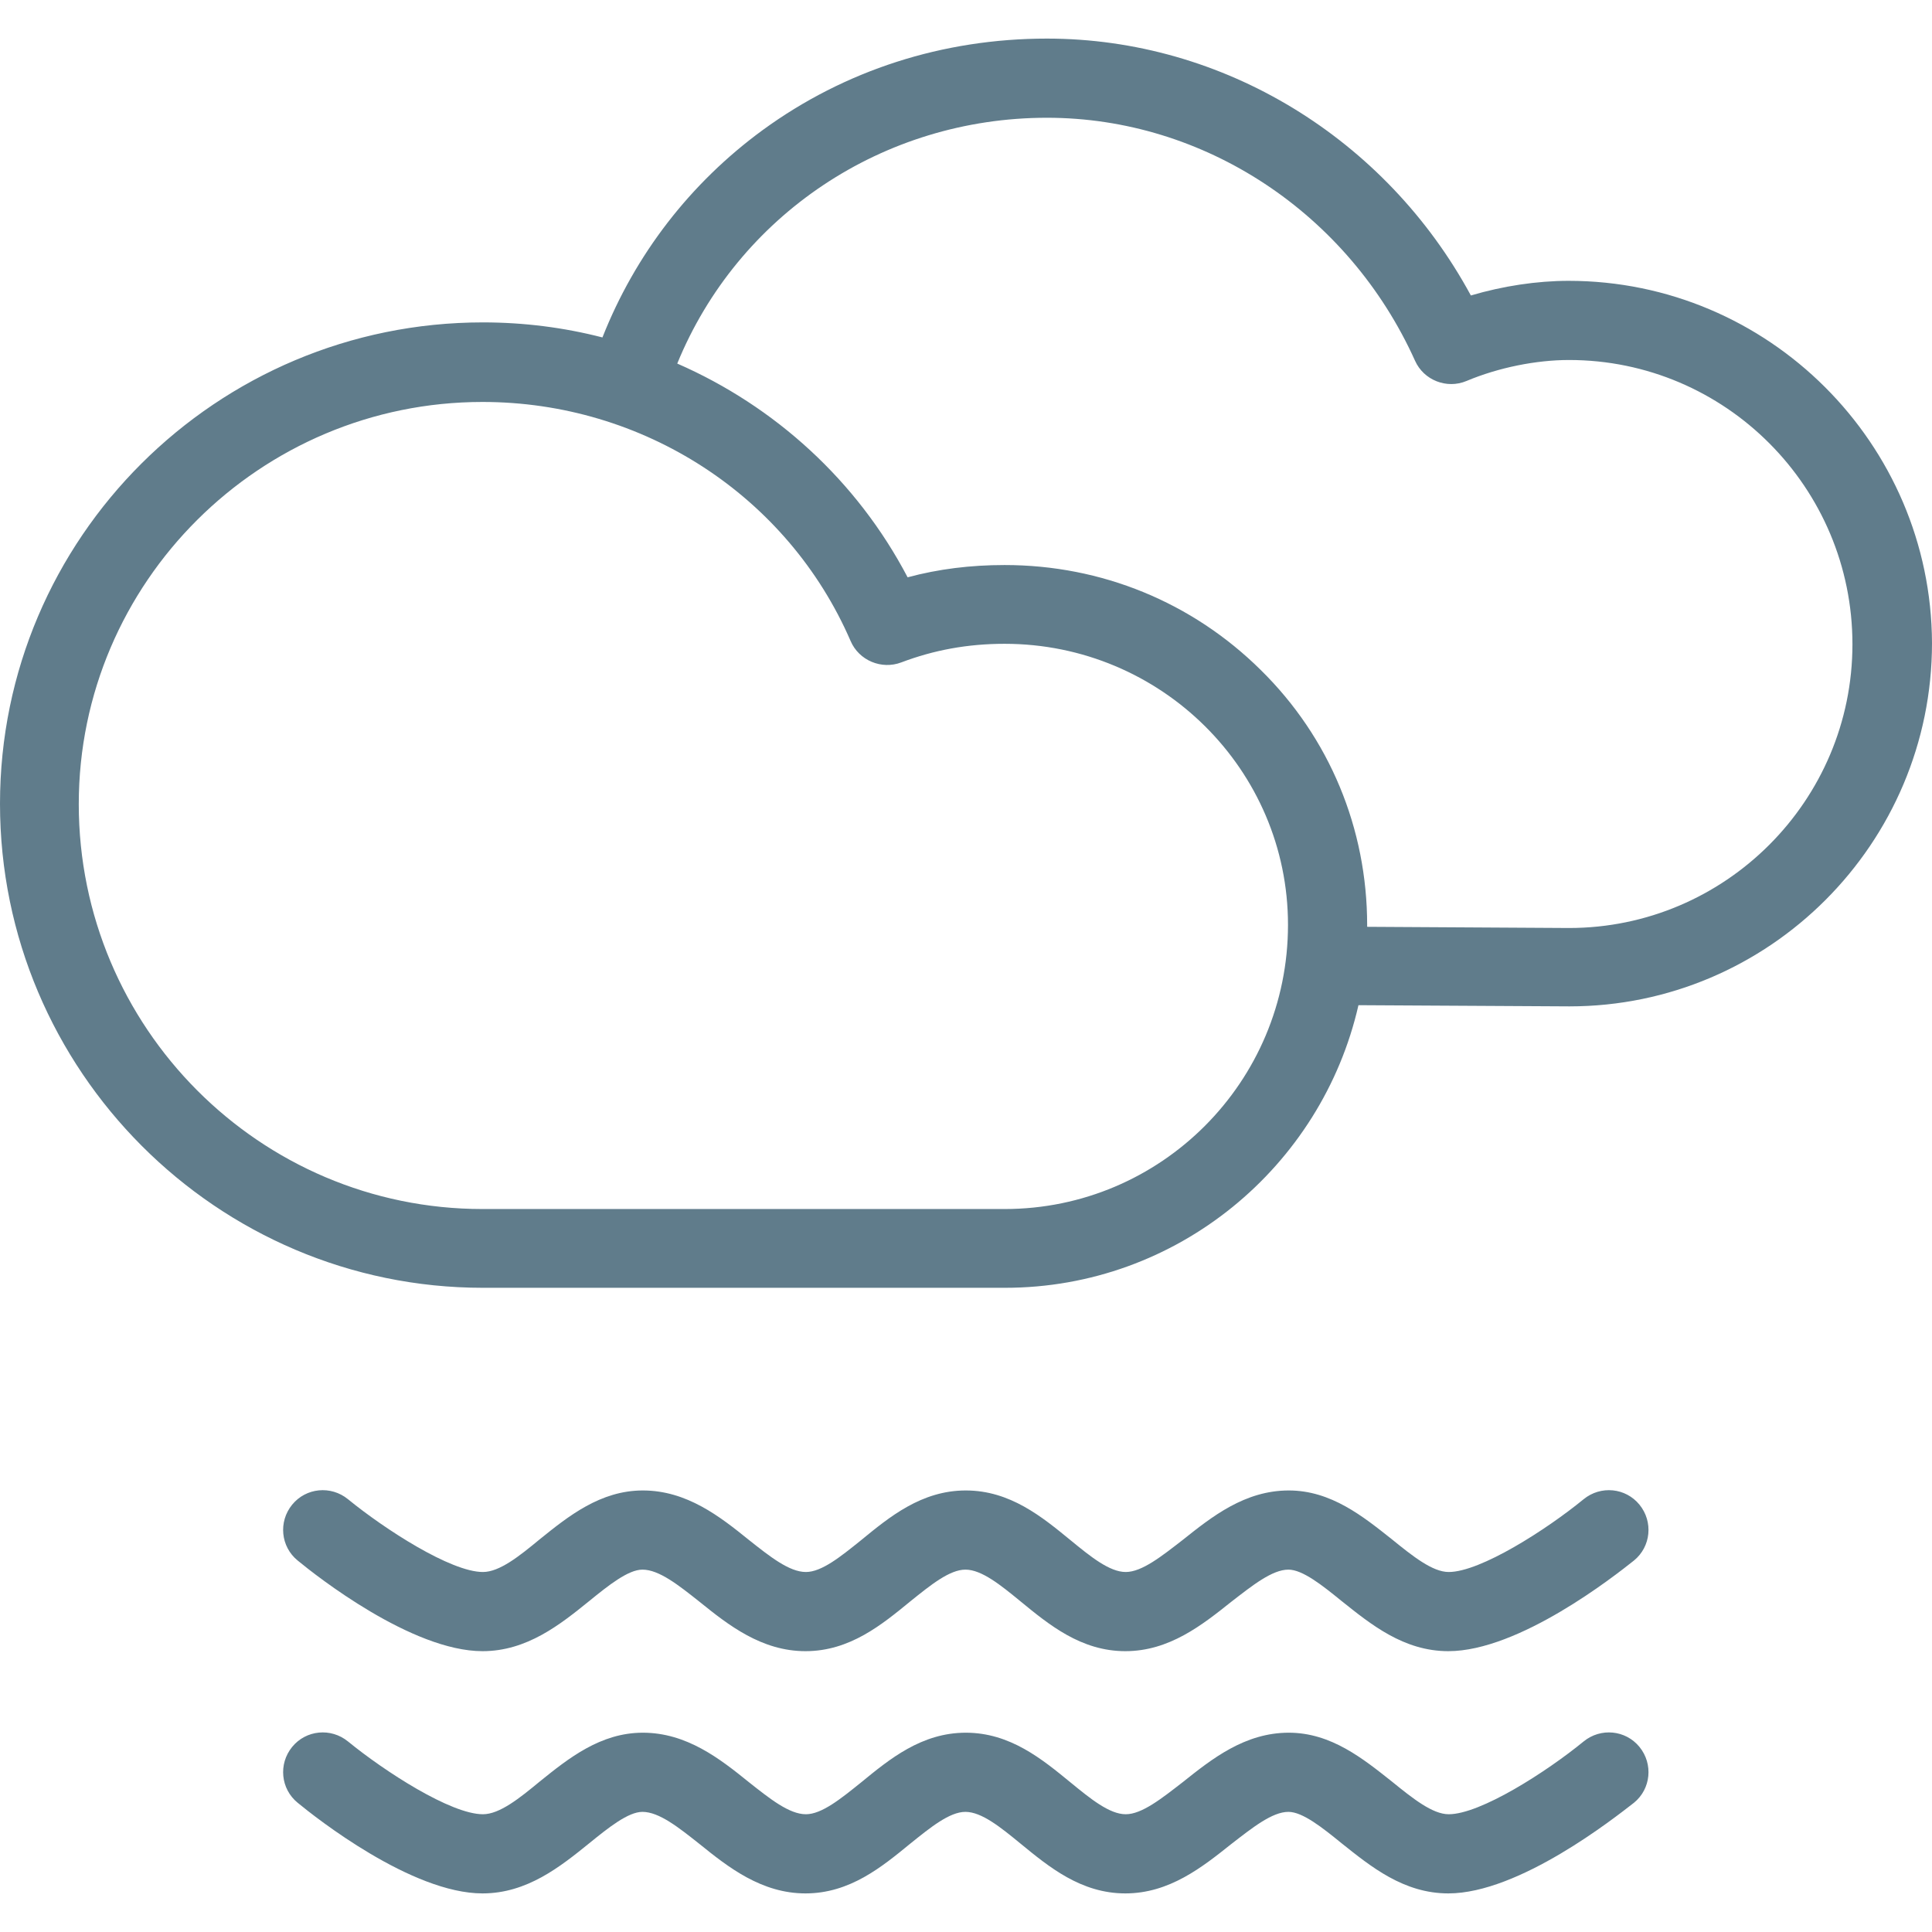 <?xml version="1.0" encoding="iso-8859-1"?>
<!-- Uploaded to: SVG Repo, www.svgrepo.com, Generator: SVG Repo Mixer Tools -->
<svg fill="#000000" height="64px" width="64px" version="1.1" id="Layer_1" xmlns="http://www.w3.org/2000/svg" xmlns:xlink="http://www.w3.org/1999/xlink" 
	viewBox="0 0 488.1 488.1" xml:space="preserve">
<g transform="translate(0 -540.36)">
	<g>
		<g>
			<path fill="#607C8B" d="M400.1,919.11c-9.4,7.7-26.1,18.4-34.1,18.4c-4.1,0-9.1-4-14.4-8.3c-7.2-5.7-15.3-12.3-26-12.3
				c-11.1,0-19.4,6.6-26.8,12.5c-5.3,4.1-10.3,8.1-14.4,8.1c-4.1,0-8.9-3.9-13.9-8c-7.2-5.9-15.3-12.6-26.5-12.6
				c-11.2,0-19.3,6.7-26.5,12.6c-5.1,4.1-9.9,8-13.9,8c-4.2,0-9.1-3.9-14.4-8.1c-7.3-5.9-15.7-12.5-26.8-12.5
				c-10.7,0-18.8,6.5-26,12.3c-5.2,4.3-10.2,8.3-14.4,8.3c-8.1,0-24.8-10.8-34.1-18.4c-4.3-3.5-10.6-2.9-14.1,1.4
				s-2.9,10.6,1.4,14.1c4.6,3.8,28.8,22.9,46.7,22.9c11.2,0,19.6-6.7,27-12.7c4.8-3.9,9.8-7.9,13.4-7.9c4.2,0,9.1,3.9,14.4,8.1
				c7.3,5.9,15.7,12.5,26.8,12.5c11.2,0,19.3-6.7,26.5-12.6c5.1-4.1,9.9-8,13.9-8c4.1,0,8.9,3.9,13.9,8c7.2,5.9,15.3,12.6,26.5,12.6
				c11.1,0,19.4-6.6,26.8-12.5c5.3-4.1,10.3-8.1,14.4-8.1c3.6,0,8.6,4,13.4,7.9c7.4,5.9,15.7,12.7,27,12.7c17.9,0,42-19,46.9-22.9
				c4.3-3.5,4.9-9.8,1.4-14.1C410.7,916.21,404.4,915.61,400.1,919.11z"/>
			<path fill="#607C8B" d="M400.1,980.31c-9.4,7.7-26.1,18.4-34.1,18.4c-4.1,0-9.1-4-14.4-8.3c-7.2-5.7-15.3-12.3-26-12.3
				c-11.1,0-19.4,6.6-26.8,12.5c-5.3,4.1-10.3,8.1-14.4,8.1c-4.1,0-8.9-3.9-13.9-8c-7.2-5.9-15.3-12.6-26.5-12.6
				c-11.2,0-19.3,6.7-26.5,12.6c-5.1,4.1-9.9,8-13.9,8c-4.2,0-9.1-3.9-14.4-8.1c-7.3-5.9-15.7-12.5-26.8-12.5
				c-10.7,0-18.8,6.5-26,12.3c-5.2,4.3-10.2,8.3-14.4,8.3c-8.1,0-24.8-10.8-34.1-18.4c-4.3-3.5-10.6-2.9-14.1,1.4
				s-2.9,10.6,1.4,14.1c4.6,3.8,28.8,22.9,46.7,22.9c11.2,0,19.6-6.7,27-12.7c4.8-3.9,9.8-7.9,13.4-7.9c4.2,0,9.1,3.9,14.4,8.1
				c7.3,5.9,15.7,12.5,26.8,12.5c11.2,0,19.3-6.7,26.5-12.6c5.1-4.1,9.9-8,13.9-8c4.1,0,8.9,3.9,13.9,8c7.2,5.9,15.3,12.6,26.5,12.6
				c11.1,0,19.4-6.6,26.8-12.5c5.3-4.1,10.3-8.1,14.4-8.1c3.6,0,8.6,4,13.4,7.9c7.4,5.9,15.7,12.7,27,12.7v0
				c17.9,0,42-19.1,46.9-22.9c4.3-3.5,4.9-9.8,1.4-14.1C410.7,977.41,404.4,976.81,400.1,980.31z"/>
			<path fill="#607C8B" d="M396.3,611.31L396.3,611.31c-8,0-16.6,1.3-24.7,3.7c-21.5-39.7-62.6-64.9-107.1-64.9c-26.3,0-51.1,8-71.8,23.1
				c-18.3,13.4-32.2,31.4-40.5,52.4c-9.7-2.5-19.8-3.8-30.2-3.8c-67.3,0-122,54.5-122,121.6c0,67.4,54.8,122.3,122,122.3h131.9
				c43.5,0,80-30.6,89.3-71.4l53.3,0.3c50.5,0,91.6-41.2,91.6-91.8C487.9,652.41,446.8,611.31,396.3,611.31z M253.8,845.81
				L253.8,845.81l-131.9,0c-56.3,0-102-45.9-102-102.3c0-56,45.8-101.6,102-101.6c40.6,0,77.1,23.7,93,60.4
				c2.1,4.9,7.8,7.3,12.8,5.4c8.2-3.1,16.7-4.7,26.1-4.7c39.5,0,71.6,31.8,71.6,71C325.4,813.71,293.3,845.81,253.8,845.81z
				M396.4,774.81l-51-0.3c0-0.1,0-0.2,0-0.4c0-24.4-9.5-47.4-26.9-64.5c-17.3-17.1-40.2-26.5-64.7-26.5c-8.6,0-16.7,1-24.5,3.1
				c-12.8-24.4-33.5-43.2-58.2-54c15.3-37.4,51.9-62.1,93.4-62.1c39.7,0,76.2,24.1,93,61.4c2.2,4.9,8,7.2,13,5.1
				c8.1-3.4,17.6-5.3,25.9-5.3c39.5,0,71.6,32.2,71.6,71.8S435.8,774.81,396.4,774.81z"/>
		</g>
	</g>
</g>
</svg>